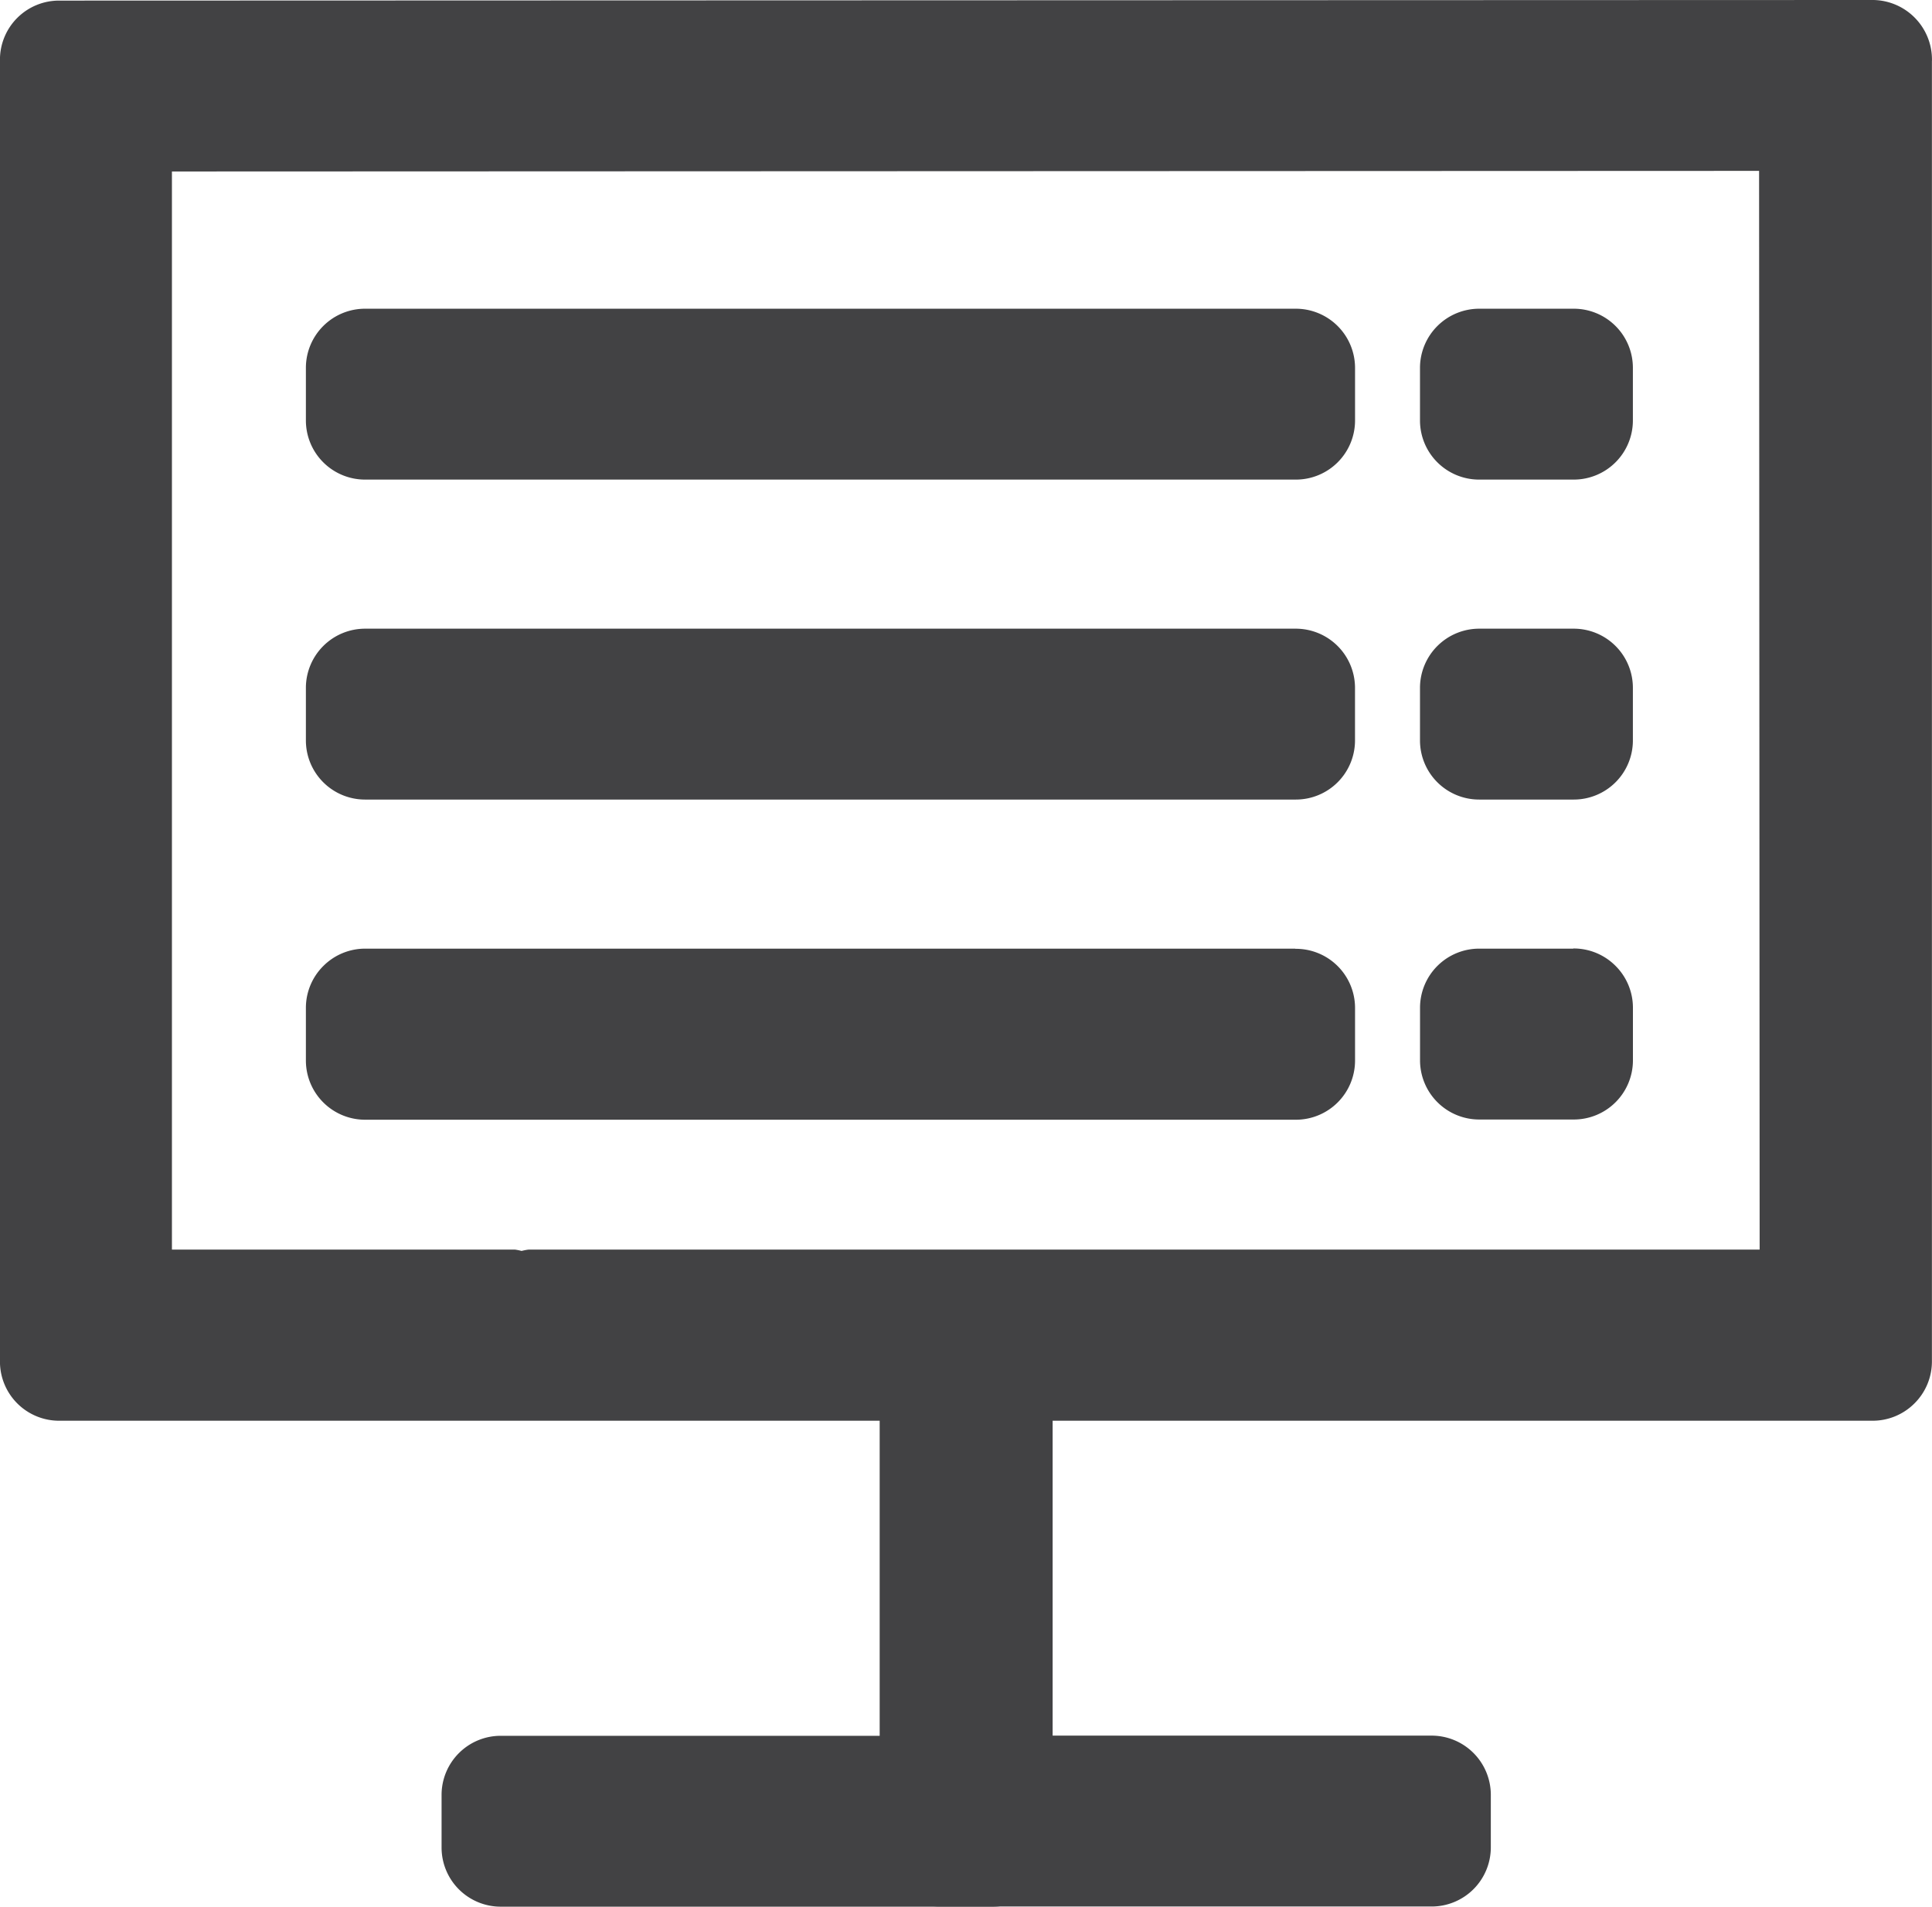 <svg xmlns="http://www.w3.org/2000/svg" viewBox="0 0 45.039 44.454">
  <g id="Group_2893" data-name="Group 2893" transform="translate(797.597 -1029.454)">
    <path id="Path_341" data-name="Path 341" d="M-779.486,1045.41h-1.236a1.381,1.381,0,0,0-1.39,1.367v7.944h-8.823a1.379,1.379,0,0,0-1.39,1.367v1.238a1.379,1.379,0,0,0,1.379,1.379h11.461a1.379,1.379,0,0,0,1.391-1.367v-10.557a1.379,1.379,0,0,0-1.387-1.367Z" transform="translate(5.022 15.204)" fill="#424244"/>
    <path id="Path_341-2" data-name="Path 341" d="M-785.7,1045.412a1.379,1.379,0,0,0-1.387,1.367v10.557a1.381,1.381,0,0,0,1.39,1.367h11.463a1.379,1.379,0,0,0,1.379-1.379v-1.238a1.381,1.381,0,0,0-1.39-1.367h-8.825v-7.944a1.379,1.379,0,0,0-1.39-1.367h-1.24Z" transform="translate(10.012 15.202)" fill="#424244"/>
    <path id="Path_1317" data-name="Path 1317" d="M-770.879,1033.14h-21.676a1.379,1.379,0,0,0-1.39,1.367v1.238a1.379,1.379,0,0,0,1.379,1.379h21.7a1.379,1.379,0,0,0,1.379-1.379v-1.238A1.381,1.381,0,0,0-770.879,1033.14Z" transform="translate(3.479 3.512)" fill="#424244"/>
    <path id="Path_1318" data-name="Path 1318" d="M-770.879,1036.96h-21.676a1.381,1.381,0,0,0-1.39,1.367v1.238a1.379,1.379,0,0,0,1.378,1.379h21.7a1.379,1.379,0,0,0,1.379-1.379v-1.238A1.381,1.381,0,0,0-770.879,1036.96Z" transform="translate(3.479 7.152)" fill="#424244"/>
    <path id="Path_1319" data-name="Path 1319" d="M-770.879,1040.78h-21.676a1.379,1.379,0,0,0-.979.4,1.377,1.377,0,0,0-.411.972v1.238a1.381,1.381,0,0,0,1.379,1.379h21.7a1.38,1.38,0,0,0,1.379-1.379v-1.239a1.379,1.379,0,0,0-.413-.972,1.377,1.377,0,0,0-.98-.395Z" transform="translate(3.479 10.792)" fill="#424244"/>
    <path id="Path_1320" data-name="Path 1320" d="M-777.072,1033.14h-2.183a1.381,1.381,0,0,0-1.391,1.367v1.238a1.379,1.379,0,0,0,1.379,1.379h2.207a1.379,1.379,0,0,0,1.377-1.379v-1.238a1.378,1.378,0,0,0-1.389-1.367Z" transform="translate(16.152 3.512)" fill="#424244"/>
    <path id="Path_1321" data-name="Path 1321" d="M-777.072,1036.96h-2.183a1.381,1.381,0,0,0-1.391,1.367v1.238a1.379,1.379,0,0,0,1.379,1.379h2.207a1.378,1.378,0,0,0,1.377-1.379v-1.238a1.379,1.379,0,0,0-1.389-1.367Z" transform="translate(16.152 7.152)" fill="#424244"/>
    <path id="Path_1322" data-name="Path 1322" d="M-777.072,1040.78h-2.183a1.379,1.379,0,0,0-1.39,1.367v1.238a1.381,1.381,0,0,0,1.379,1.379h2.207a1.379,1.379,0,0,0,1.377-1.379v-1.238a1.378,1.378,0,0,0-.411-.971,1.378,1.378,0,0,0-.978-.4Z" transform="translate(16.152 10.792)" fill="#424244"/>
    <path id="Path_1323" data-name="Path 1323" d="M-752.559,1030.872a1.389,1.389,0,0,0-.389-.993,1.389,1.389,0,0,0-.978-.425h-.031l-42.25.014a1.377,1.377,0,0,0-.979.395,1.377,1.377,0,0,0-.412.972V1061.2a1.379,1.379,0,0,0,1.379,1.379h42.269a1.378,1.378,0,0,0,.979-.4,1.376,1.376,0,0,0,.411-.972V1030.88Zm-4.017,27.717h-28.7a1.282,1.282,0,0,0-.162.031,1.317,1.317,0,0,0-.151-.031h-8v-25.137l37-.014Z" transform="translate(0 0)" fill="#424244"/>
  </g>
</svg>
